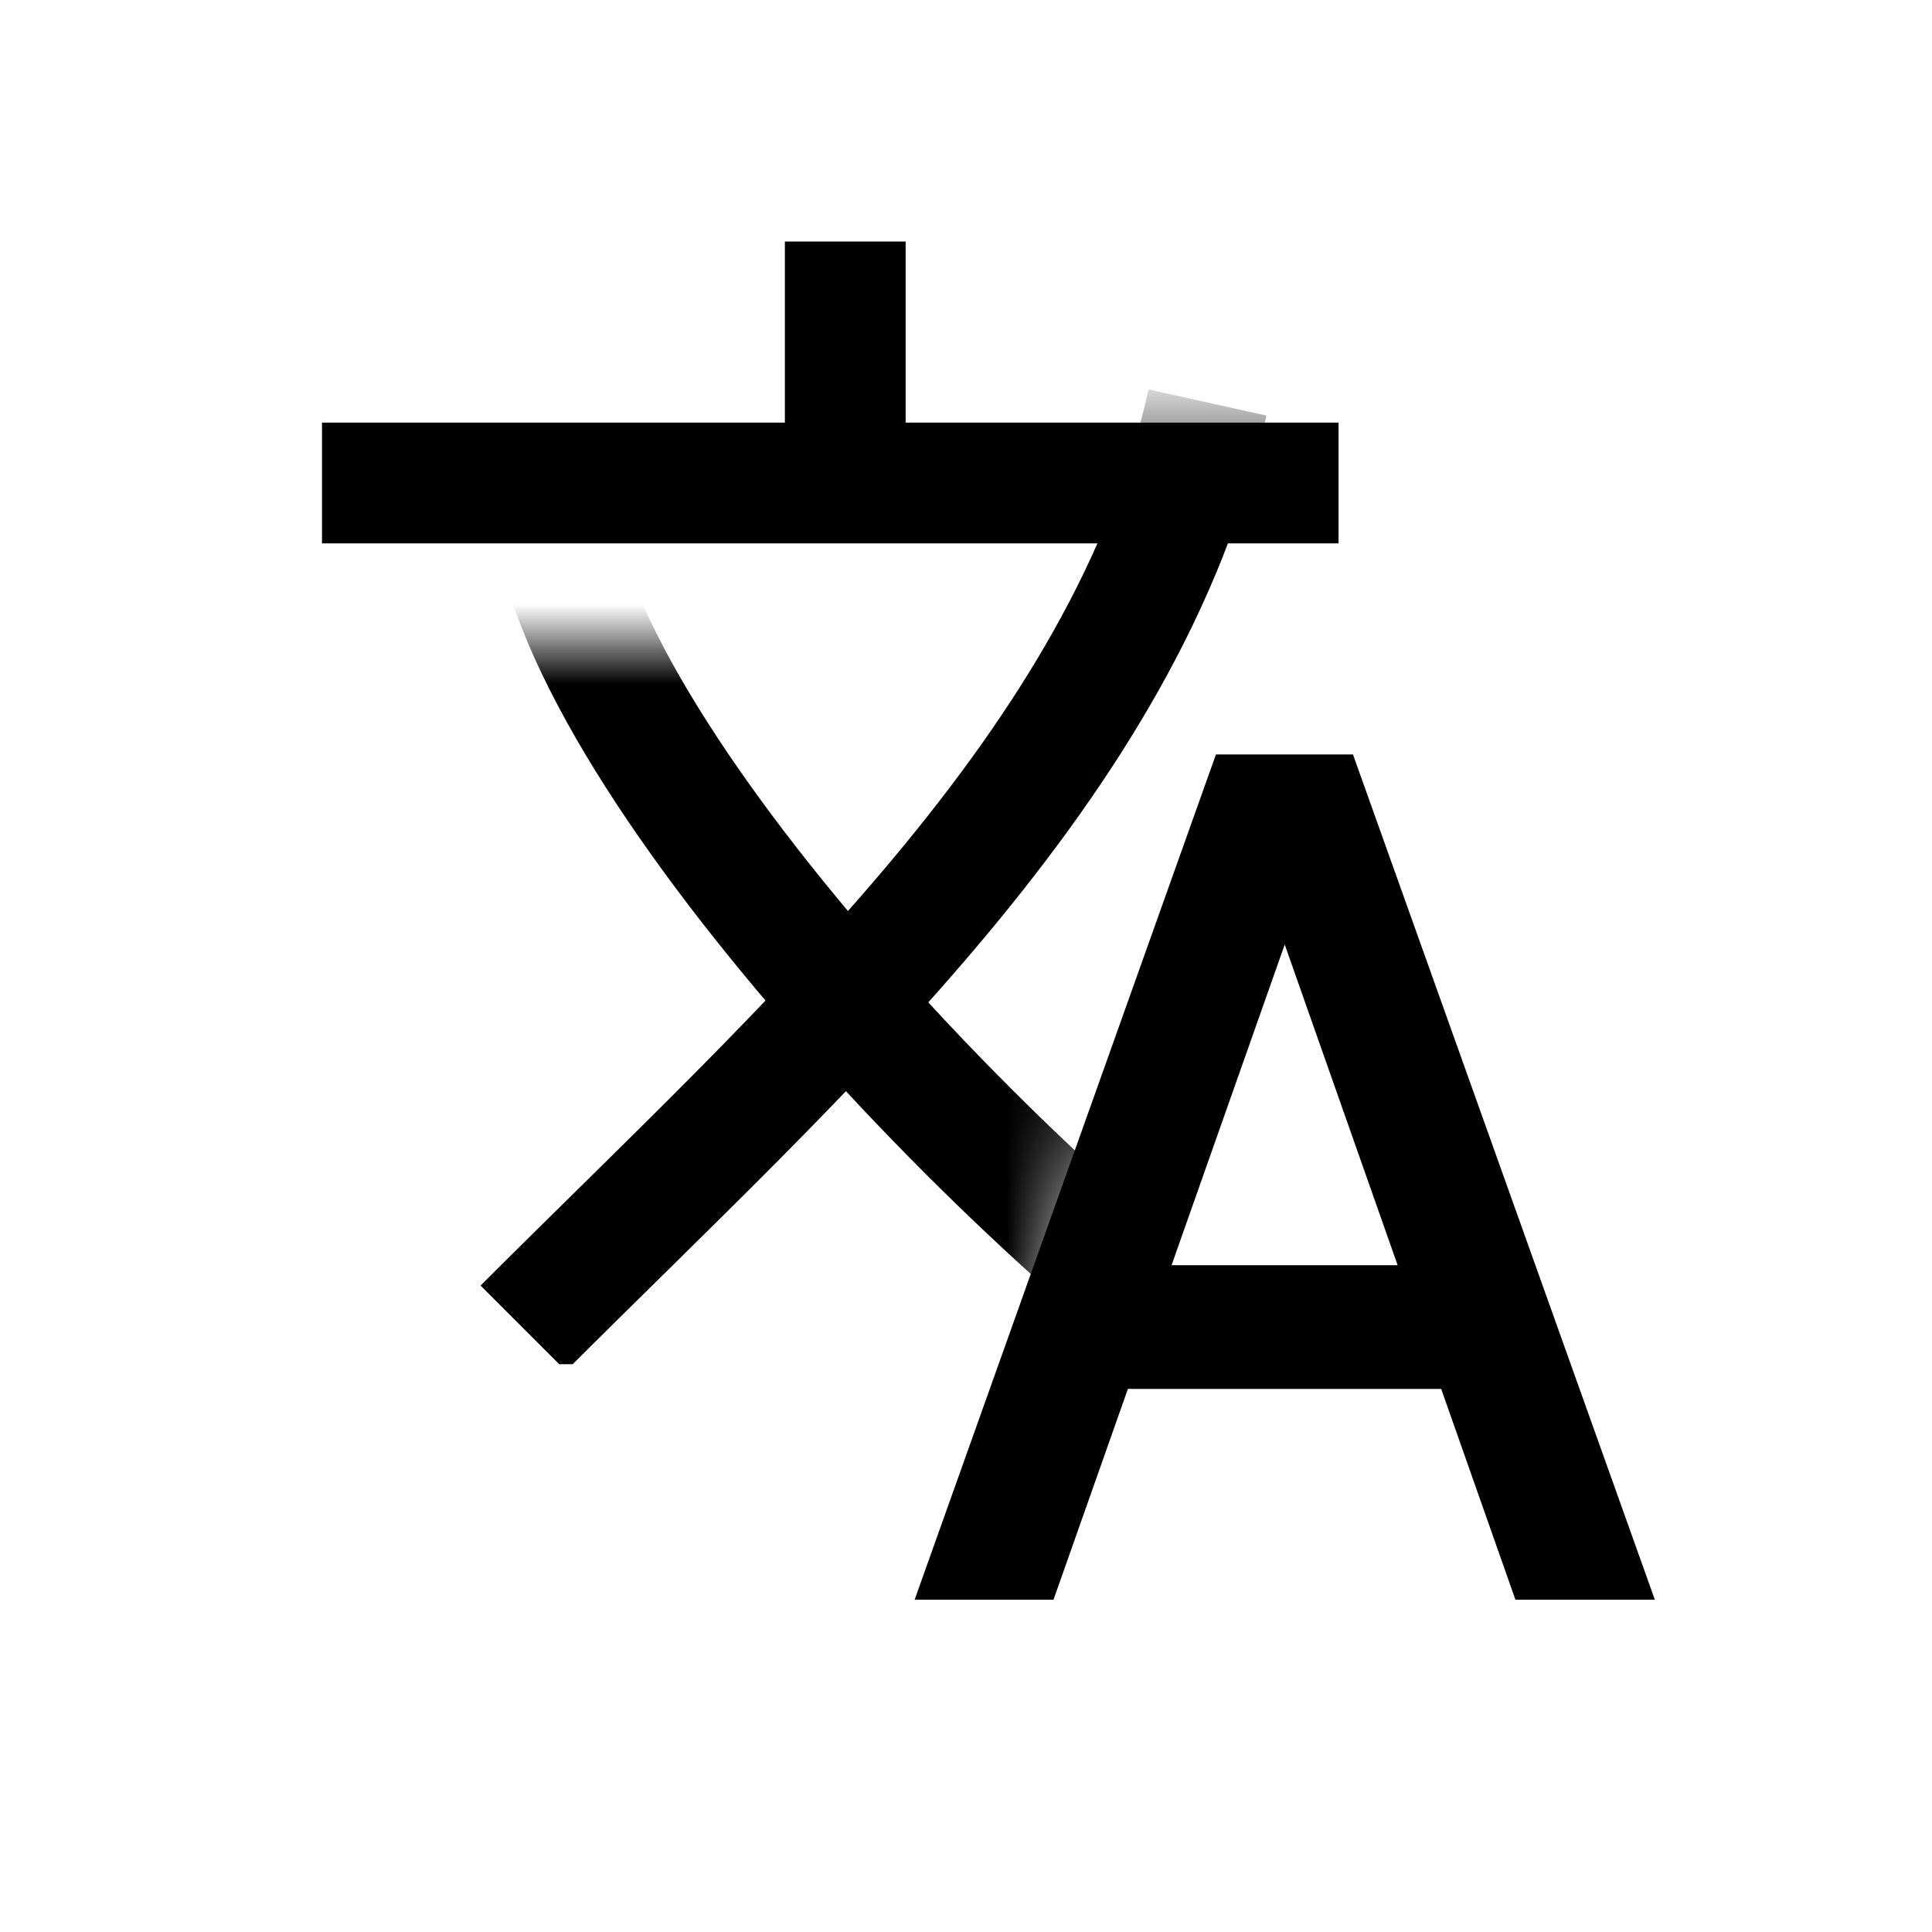 <svg width="24" height="24" viewBox="0 0 24 24" fill="none" xmlns="http://www.w3.org/2000/svg">
<path d="M18.172 17.254H13.74V15.717H18.172V17.254ZM15.727 11.074H16.192L13.087 19.872H11.362L15.105 9.372H16.807L20.557 19.872H18.825L15.727 11.074Z" fill="black"/>
<g clip-path="url(#clip0_578_5609)">
<path d="M4 6H10.5M10.5 6V3M10.5 6H17" stroke="black" stroke-width="1.5"/>
<mask id="mask0_578_5609" style="mask-type:alpha" maskUnits="userSpaceOnUse" x="3" y="5" width="17" height="15">
<path d="M11 8H5.5H3.5V20H11.5L15.5 9.5L19.5 5.5H13L11 8Z" fill="#D9D9D9"/>
</mask>
<g mask="url(#mask0_578_5609)">
<path d="M15 5C14 9.5 10 13 6.5 16.5M7 7C8 10.5 14 16.5 17 18" stroke="black" stroke-width="1.5"/>
</g>
</g>
<defs>
<clipPath id="clip0_578_5609">
<rect width="13.128" height="13.949" fill="white" transform="translate(3.5 3)"/>
</clipPath>
</defs>
</svg>

